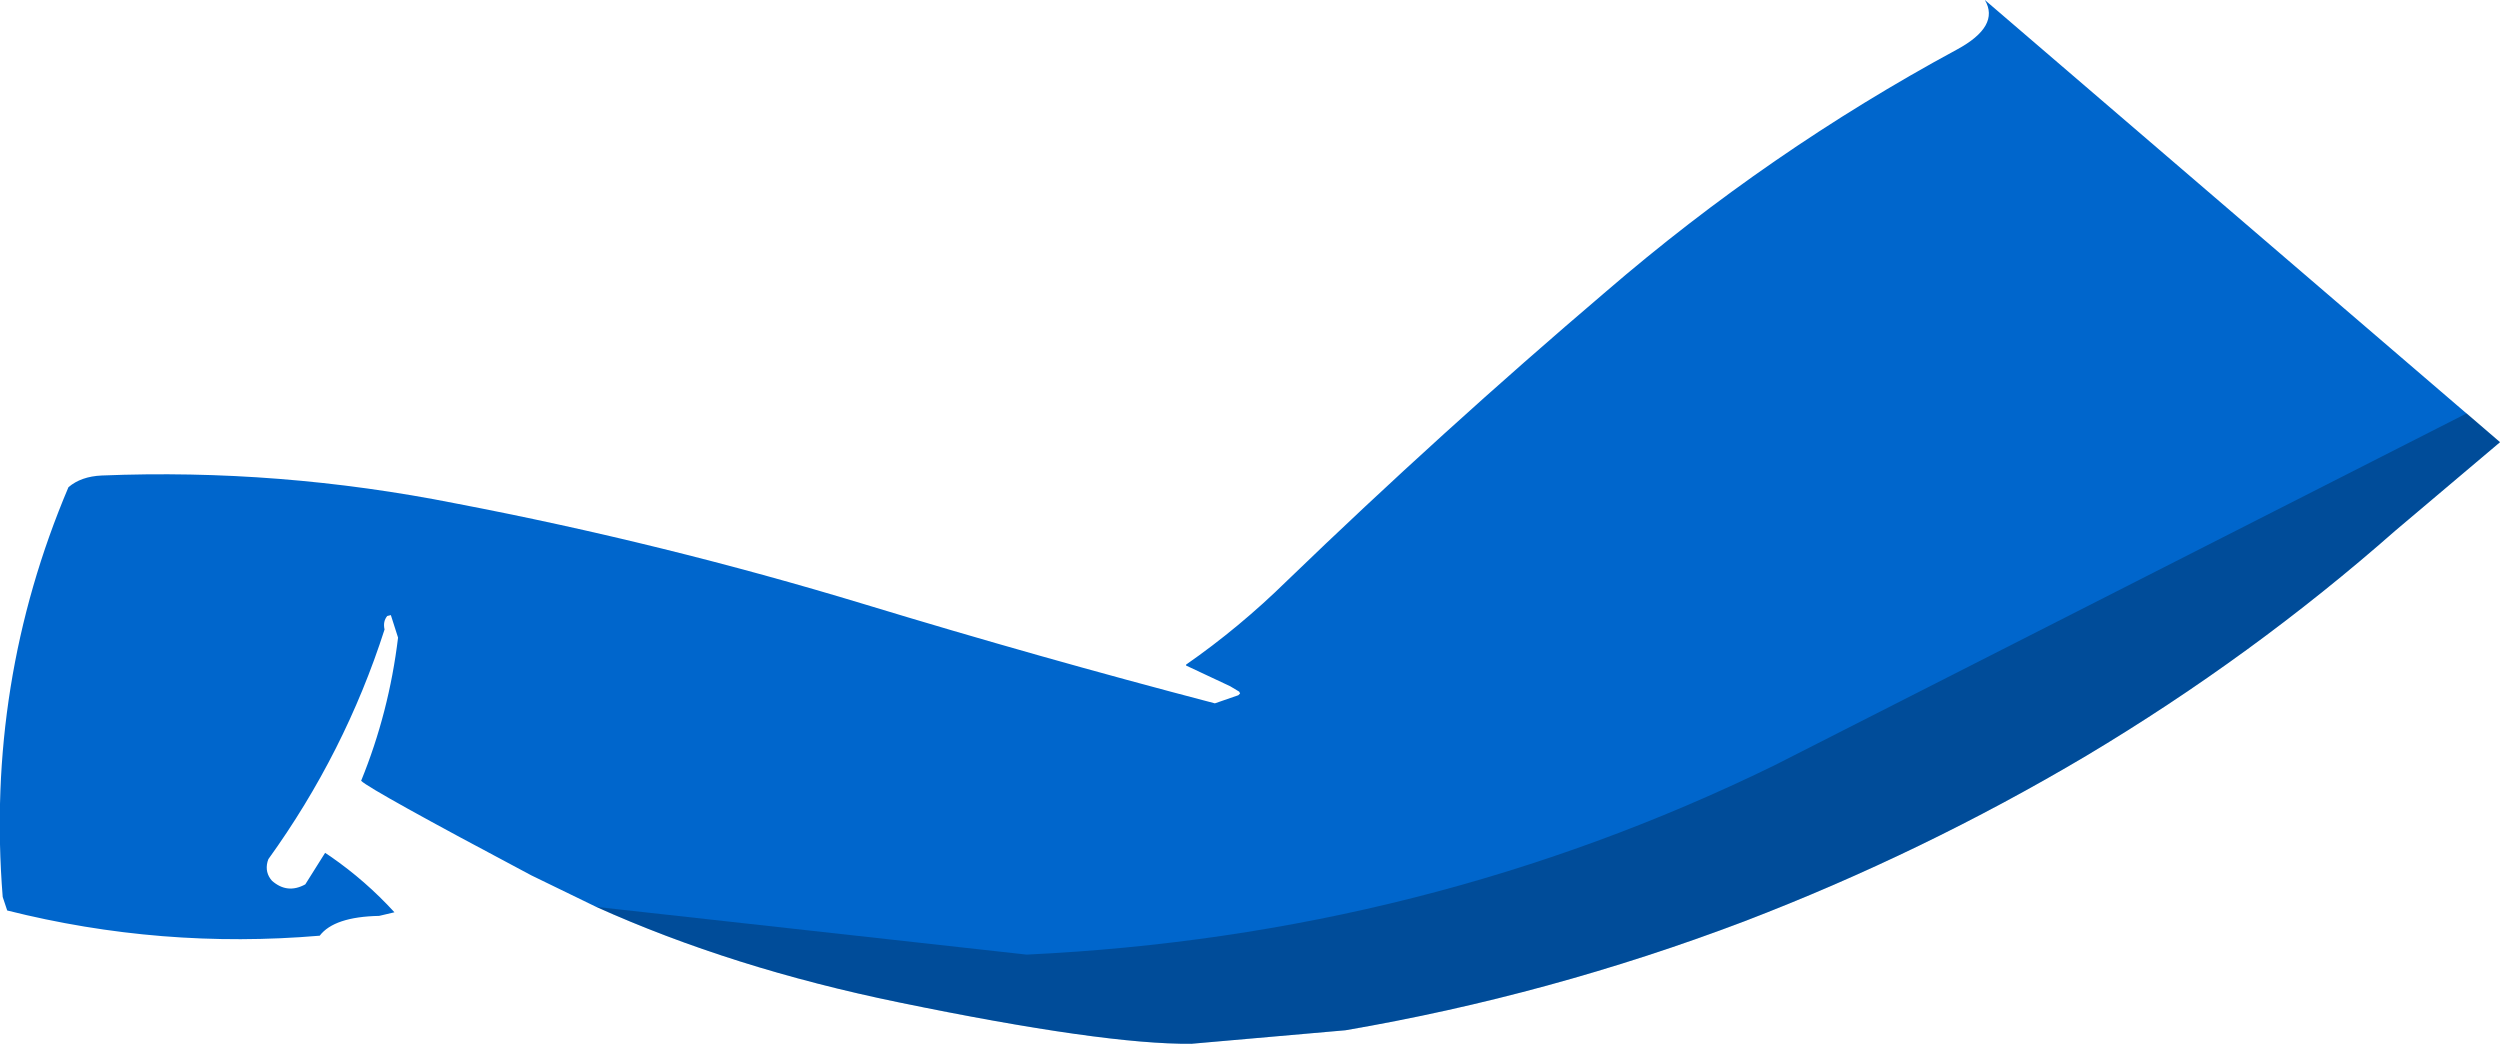 <?xml version="1.0" encoding="UTF-8" standalone="no"?>
<svg xmlns:xlink="http://www.w3.org/1999/xlink" height="57.95px" width="138.8px" xmlns="http://www.w3.org/2000/svg">
  <g transform="matrix(1.0, 0.0, 0.0, 1.0, 83.95, 35.25)">
    <path d="M24.7 -32.5 Q27.1 -33.8 26.25 -35.25 L54.85 -10.7 49.05 -5.8 Q41.1 1.2 31.9 6.7 22.8 12.1 12.9 15.9 2.1 20.0 -9.25 21.95 L-17.8 22.7 Q-22.65 22.75 -34.05 20.4 -43.3 18.5 -50.85 15.1 L-54.45 13.35 Q-63.4 8.6 -63.9 8.1 -62.35 4.3 -61.85 0.15 L-62.25 -1.1 -62.45 -1.05 Q-62.7 -0.75 -62.6 -0.3 -64.8 6.55 -69.05 12.45 L-69.1 12.6 Q-69.25 13.2 -68.85 13.65 -68.0 14.4 -67.0 13.85 L-65.9 12.1 -65.6 12.3 Q-63.65 13.65 -62.05 15.4 L-62.9 15.6 Q-65.4 15.65 -66.2 16.7 -75.0 17.45 -83.55 15.3 L-83.8 14.55 Q-84.75 2.65 -80.15 -8.2 -79.45 -8.8 -78.3 -8.85 -68.45 -9.25 -58.65 -7.3 -47.15 -5.1 -35.95 -1.7 -26.25 1.25 -16.5 3.8 L-15.2 3.35 -15.1 3.25 -15.15 3.15 -15.65 2.85 -18.1 1.7 -18.1 1.65 Q-15.15 -0.4 -12.5 -3.0 -3.9 -11.3 5.2 -19.05 14.25 -26.85 24.7 -32.5" fill="#0066cc" fill-rule="evenodd" stroke="none"/>
    <path d="M53.0 -12.3 L54.85 -10.7 49.05 -5.8 Q41.1 1.2 31.9 6.7 22.8 12.1 12.9 15.9 2.1 20.0 -9.25 21.95 L-17.8 22.7 Q-22.65 22.75 -34.05 20.4 -43.3 18.5 -50.85 15.1 L-26.95 17.75 Q-4.8 16.7 14.55 7.25 L53.0 -12.3" fill="#000000" fill-opacity="0.251" fill-rule="evenodd" stroke="none"/>
  </g>
</svg>
